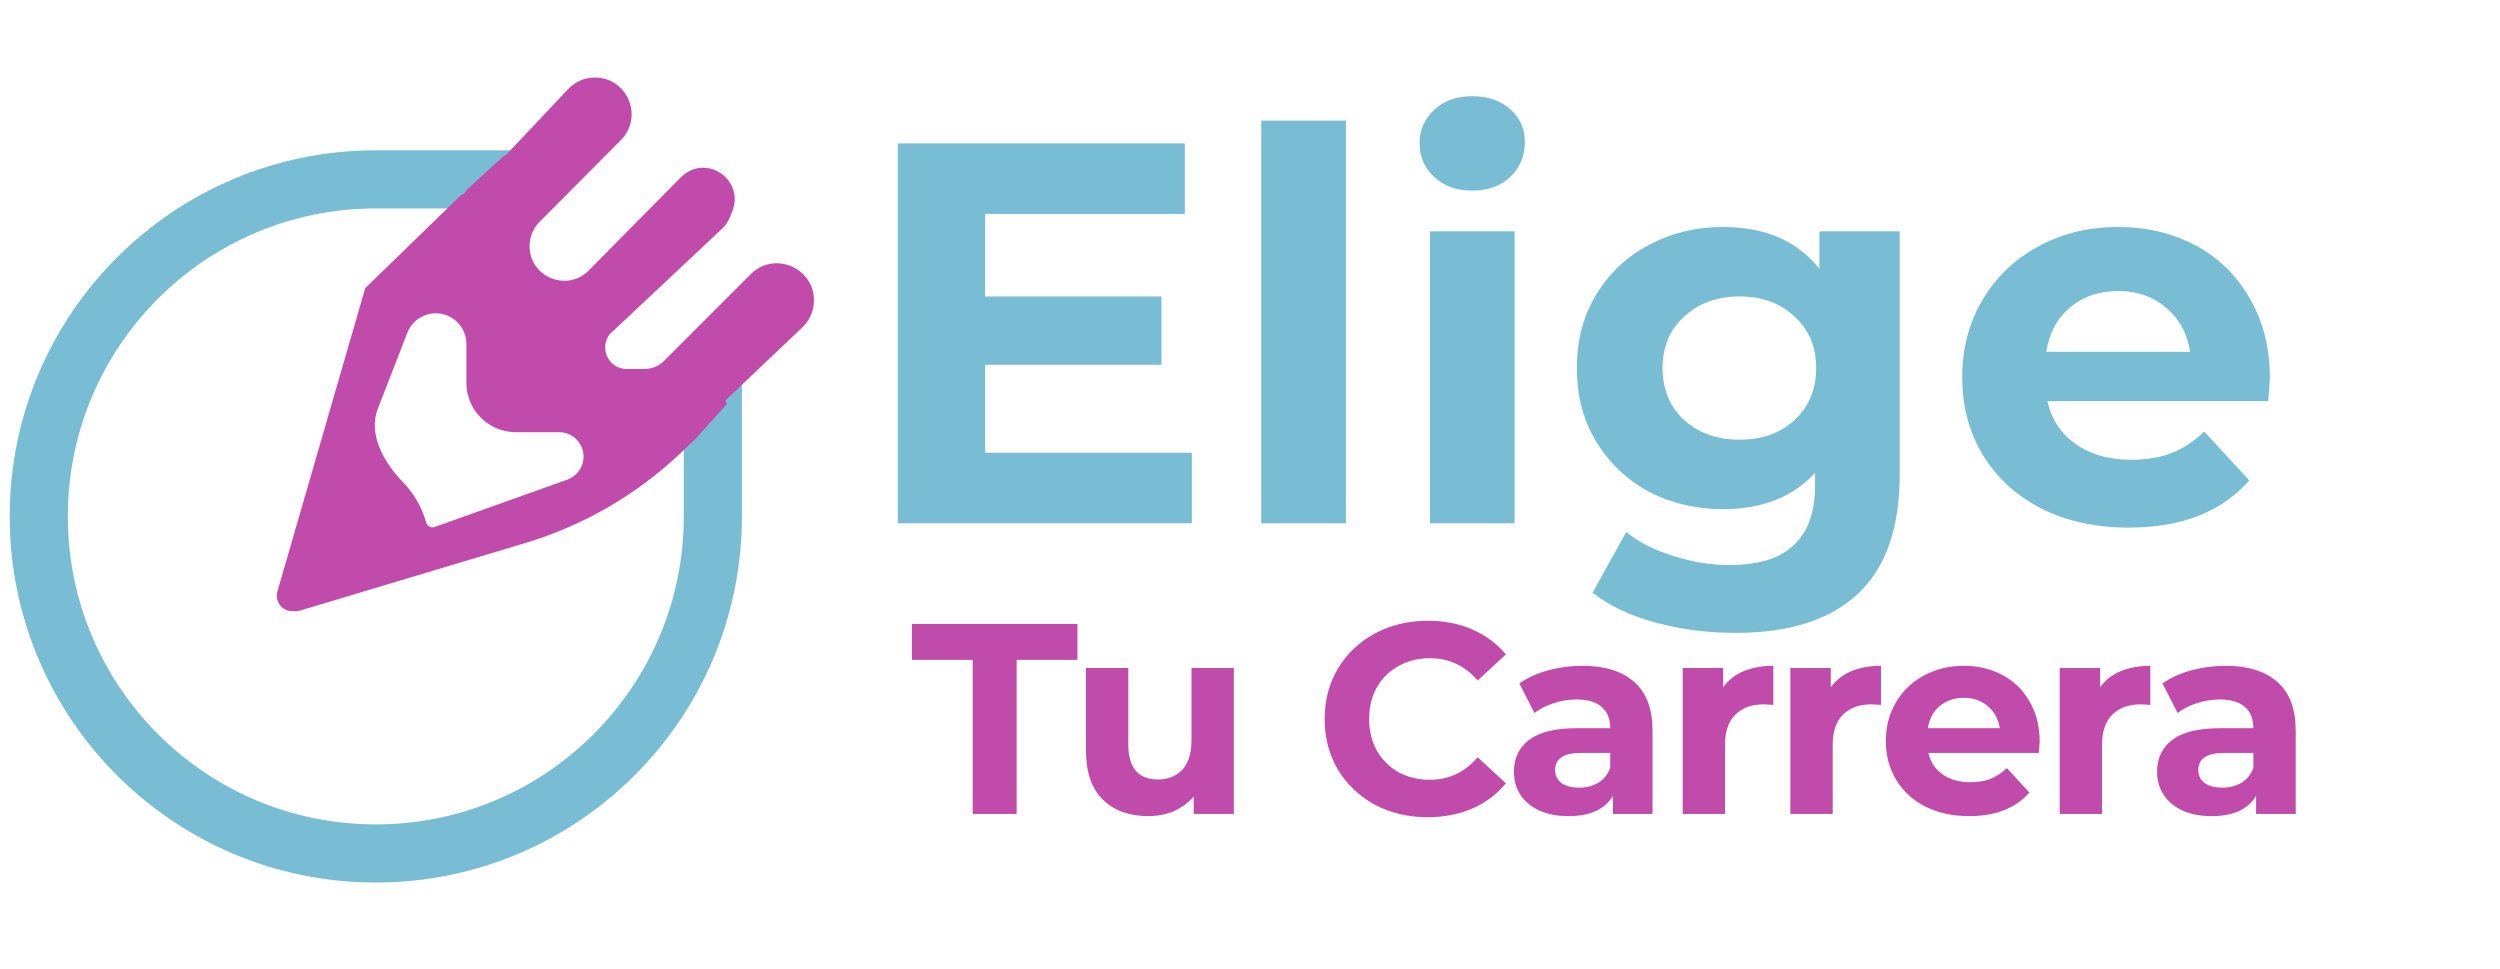 <svg width="129" height="50" viewBox="0 0 129 50" fill="none" xmlns="http://www.w3.org/2000/svg">
<path d="M61.5 23.36V27H46.324V7.4H61.136V11.04H50.832V15.296H59.932V18.824H50.832V23.36H61.5ZM65.081 6.224H69.449V27H65.081V6.224ZM73.783 11.936H78.151V27H73.783V11.936ZM75.967 9.836C75.164 9.836 74.511 9.603 74.007 9.136C73.503 8.669 73.251 8.091 73.251 7.4C73.251 6.709 73.503 6.131 74.007 5.664C74.511 5.197 75.164 4.964 75.967 4.964C76.77 4.964 77.423 5.188 77.927 5.636C78.431 6.084 78.683 6.644 78.683 7.316C78.683 8.044 78.431 8.651 77.927 9.136C77.423 9.603 76.77 9.836 75.967 9.836ZM98.025 11.936V24.48C98.025 27.243 97.306 29.296 95.869 30.64C94.432 31.984 92.332 32.656 89.569 32.656C88.113 32.656 86.732 32.479 85.425 32.124C84.118 31.769 83.036 31.256 82.177 30.584L83.913 27.448C84.548 27.971 85.35 28.381 86.321 28.68C87.292 28.997 88.262 29.156 89.233 29.156C90.745 29.156 91.856 28.811 92.565 28.12C93.293 27.448 93.657 26.421 93.657 25.04V24.396C92.518 25.647 90.932 26.272 88.897 26.272C87.516 26.272 86.246 25.973 85.089 25.376C83.95 24.76 83.045 23.901 82.373 22.8C81.701 21.699 81.365 20.429 81.365 18.992C81.365 17.555 81.701 16.285 82.373 15.184C83.045 14.083 83.95 13.233 85.089 12.636C86.246 12.02 87.516 11.712 88.897 11.712C91.081 11.712 92.742 12.431 93.881 13.868V11.936H98.025ZM89.765 22.688C90.922 22.688 91.865 22.352 92.593 21.68C93.34 20.989 93.713 20.093 93.713 18.992C93.713 17.891 93.34 17.004 92.593 16.332C91.865 15.641 90.922 15.296 89.765 15.296C88.608 15.296 87.656 15.641 86.909 16.332C86.162 17.004 85.789 17.891 85.789 18.992C85.789 20.093 86.162 20.989 86.909 21.68C87.656 22.352 88.608 22.688 89.765 22.688ZM117.126 19.524C117.126 19.58 117.098 19.972 117.042 20.7H105.646C105.852 21.633 106.337 22.371 107.102 22.912C107.868 23.453 108.82 23.724 109.958 23.724C110.742 23.724 111.433 23.612 112.03 23.388C112.646 23.145 113.216 22.772 113.738 22.268L116.062 24.788C114.644 26.412 112.572 27.224 109.846 27.224C108.148 27.224 106.645 26.897 105.338 26.244C104.032 25.572 103.024 24.648 102.314 23.472C101.605 22.296 101.25 20.961 101.25 19.468C101.25 17.993 101.596 16.668 102.286 15.492C102.996 14.297 103.957 13.373 105.17 12.72C106.402 12.048 107.774 11.712 109.286 11.712C110.761 11.712 112.096 12.029 113.29 12.664C114.485 13.299 115.418 14.213 116.09 15.408C116.781 16.584 117.126 17.956 117.126 19.524ZM109.314 15.016C108.325 15.016 107.494 15.296 106.822 15.856C106.15 16.416 105.74 17.181 105.59 18.152H113.01C112.861 17.2 112.45 16.444 111.778 15.884C111.106 15.305 110.285 15.016 109.314 15.016Z" fill="#78BDD3"/>
<path d="M50.192 34.048H47.056V32.2H55.596V34.048H52.46V42H50.192V34.048ZM63.666 34.468V42H61.594V41.104C61.305 41.431 60.96 41.683 60.558 41.86C60.157 42.028 59.723 42.112 59.256 42.112C58.267 42.112 57.483 41.827 56.904 41.258C56.326 40.689 56.036 39.844 56.036 38.724V34.468H58.22V38.402C58.22 39.615 58.729 40.222 59.746 40.222C60.269 40.222 60.689 40.054 61.006 39.718C61.324 39.373 61.482 38.864 61.482 38.192V34.468H63.666ZM73.658 42.168C72.66 42.168 71.754 41.953 70.942 41.524C70.14 41.085 69.505 40.483 69.038 39.718C68.581 38.943 68.352 38.071 68.352 37.1C68.352 36.129 68.581 35.261 69.038 34.496C69.505 33.721 70.14 33.119 70.942 32.69C71.754 32.251 72.664 32.032 73.672 32.032C74.522 32.032 75.287 32.181 75.968 32.48C76.659 32.779 77.238 33.208 77.704 33.768L76.248 35.112C75.586 34.347 74.764 33.964 73.784 33.964C73.178 33.964 72.636 34.099 72.16 34.37C71.684 34.631 71.311 35 71.04 35.476C70.779 35.952 70.648 36.493 70.648 37.1C70.648 37.707 70.779 38.248 71.04 38.724C71.311 39.2 71.684 39.573 72.16 39.844C72.636 40.105 73.178 40.236 73.784 40.236C74.764 40.236 75.586 39.849 76.248 39.074L77.704 40.418C77.238 40.987 76.659 41.421 75.968 41.72C75.278 42.019 74.508 42.168 73.658 42.168ZM81.645 34.356C82.812 34.356 83.708 34.636 84.333 35.196C84.959 35.747 85.271 36.582 85.271 37.702V42H83.227V41.062C82.817 41.762 82.051 42.112 80.931 42.112C80.353 42.112 79.849 42.014 79.419 41.818C78.999 41.622 78.677 41.351 78.453 41.006C78.229 40.661 78.117 40.269 78.117 39.83C78.117 39.13 78.379 38.579 78.901 38.178C79.433 37.777 80.25 37.576 81.351 37.576H83.087C83.087 37.1 82.943 36.736 82.653 36.484C82.364 36.223 81.93 36.092 81.351 36.092C80.95 36.092 80.553 36.157 80.161 36.288C79.779 36.409 79.452 36.577 79.181 36.792L78.397 35.266C78.808 34.977 79.298 34.753 79.867 34.594C80.446 34.435 81.039 34.356 81.645 34.356ZM81.477 40.642C81.851 40.642 82.182 40.558 82.471 40.39C82.761 40.213 82.966 39.956 83.087 39.62V38.85H81.589C80.693 38.85 80.245 39.144 80.245 39.732C80.245 40.012 80.353 40.236 80.567 40.404C80.791 40.563 81.095 40.642 81.477 40.642ZM88.914 35.462C89.175 35.098 89.525 34.823 89.964 34.636C90.412 34.449 90.925 34.356 91.504 34.356V36.372C91.261 36.353 91.098 36.344 91.014 36.344C90.389 36.344 89.899 36.521 89.544 36.876C89.189 37.221 89.012 37.744 89.012 38.444V42H86.828V34.468H88.914V35.462ZM94.469 35.462C94.73 35.098 95.08 34.823 95.519 34.636C95.966 34.449 96.48 34.356 97.058 34.356V36.372C96.816 36.353 96.653 36.344 96.569 36.344C95.943 36.344 95.453 36.521 95.099 36.876C94.744 37.221 94.567 37.744 94.567 38.444V42H92.382V34.468H94.469V35.462ZM105.247 38.262C105.247 38.29 105.233 38.486 105.205 38.85H99.507C99.609 39.317 99.852 39.685 100.235 39.956C100.617 40.227 101.093 40.362 101.663 40.362C102.055 40.362 102.4 40.306 102.699 40.194C103.007 40.073 103.291 39.886 103.553 39.634L104.715 40.894C104.005 41.706 102.969 42.112 101.607 42.112C100.757 42.112 100.006 41.949 99.353 41.622C98.699 41.286 98.195 40.824 97.841 40.236C97.486 39.648 97.309 38.981 97.309 38.234C97.309 37.497 97.481 36.834 97.827 36.246C98.181 35.649 98.662 35.187 99.269 34.86C99.885 34.524 100.571 34.356 101.327 34.356C102.064 34.356 102.731 34.515 103.329 34.832C103.926 35.149 104.393 35.607 104.729 36.204C105.074 36.792 105.247 37.478 105.247 38.262ZM101.341 36.008C100.846 36.008 100.431 36.148 100.095 36.428C99.759 36.708 99.553 37.091 99.479 37.576H103.189C103.114 37.1 102.909 36.722 102.573 36.442C102.237 36.153 101.826 36.008 101.341 36.008ZM108.367 35.462C108.628 35.098 108.978 34.823 109.417 34.636C109.865 34.449 110.378 34.356 110.957 34.356V36.372C110.714 36.353 110.551 36.344 110.467 36.344C109.841 36.344 109.351 36.521 108.997 36.876C108.642 37.221 108.465 37.744 108.465 38.444V42H106.281V34.468H108.367V35.462ZM114.832 34.356C115.999 34.356 116.895 34.636 117.52 35.196C118.146 35.747 118.458 36.582 118.458 37.702V42H116.414V41.062C116.004 41.762 115.238 42.112 114.118 42.112C113.54 42.112 113.036 42.014 112.606 41.818C112.186 41.622 111.864 41.351 111.64 41.006C111.416 40.661 111.304 40.269 111.304 39.83C111.304 39.13 111.566 38.579 112.088 38.178C112.62 37.777 113.437 37.576 114.538 37.576H116.274C116.274 37.1 116.13 36.736 115.84 36.484C115.551 36.223 115.117 36.092 114.538 36.092C114.137 36.092 113.74 36.157 113.348 36.288C112.966 36.409 112.639 36.577 112.368 36.792L111.584 35.266C111.995 34.977 112.485 34.753 113.054 34.594C113.633 34.435 114.226 34.356 114.832 34.356ZM114.664 40.642C115.038 40.642 115.369 40.558 115.658 40.39C115.948 40.213 116.153 39.956 116.274 39.62V38.85H114.776C113.88 38.85 113.432 39.144 113.432 39.732C113.432 40.012 113.54 40.236 113.754 40.404C113.978 40.563 114.282 40.642 114.664 40.642Z" fill="#C04BAB"/>
<path d="M36.783 18.68V26.647C36.783 36.252 28.996 44.039 19.391 44.039V44.039C9.786 44.039 2 36.252 2 26.647V26.647C2 17.043 9.786 9.256 19.391 9.256H27.297" stroke="#78BDD3" stroke-width="3"/>
<path fill-rule="evenodd" clip-rule="evenodd" d="M30.696 4C30.175 4 29.677 4.215 29.32 4.594L24.381 9.829C24.32 9.895 24.321 9.997 24.385 10.06L24.477 10.152C24.548 10.223 24.498 10.343 24.399 10.343C24.356 10.343 24.317 10.319 24.299 10.28L24.247 10.174C24.157 9.989 23.914 9.947 23.767 10.089L18.871 14.842C18.869 14.844 18.865 14.845 18.863 14.843C18.858 14.841 18.853 14.842 18.852 14.847L14.314 30.52C14.293 30.592 14.283 30.666 14.283 30.741C14.283 31.182 14.639 31.539 15.08 31.539L15.23 31.539C15.322 31.539 15.414 31.525 15.503 31.499L27.109 28.017C30.11 27.117 32.858 25.524 35.131 23.367L35.877 22.658L37.47 20.886C37.503 20.849 37.503 20.793 37.469 20.756C37.434 20.718 37.436 20.658 37.474 20.622L41.405 16.887C41.785 16.526 42 16.025 42 15.501C42 13.798 39.941 12.945 38.737 14.149L34.262 18.625C33.997 18.89 33.637 19.039 33.262 19.039H32.336C31.273 19.039 30.822 17.684 31.674 17.047L37.249 11.81C37.433 11.637 37.577 11.425 37.67 11.191L37.793 10.883C38.382 9.4 36.7 8.048 35.379 8.942C35.291 9.001 35.209 9.07 35.134 9.145L30.382 13.955C29.26 15.09 27.326 14.296 27.326 12.7C27.326 12.228 27.513 11.775 27.846 11.441L32.038 7.226C33.225 6.033 32.379 4 30.696 4ZM21.696 16.38C21.386 16.559 21.147 16.839 21.017 17.173L19.495 21.093C18.985 22.406 19.808 23.864 20.789 24.875C21.348 25.45 21.766 26.162 21.989 26.957C22.043 27.149 22.249 27.263 22.435 27.191L29.273 24.749C29.553 24.649 29.789 24.453 29.939 24.195C30.428 23.354 29.821 22.3 28.848 22.3H26.613C25.206 22.3 24.065 21.159 24.065 19.752V17.744C24.065 16.529 22.748 15.77 21.696 16.38Z" fill="#C04BAB"/>
<path d="M23.948 11.116C23.659 11.014 23.537 10.671 23.698 10.409L24.006 9.912C24.052 9.837 24.109 9.769 24.174 9.709L25.917 8.118C26.218 7.843 26.701 7.943 26.868 8.315C26.976 8.555 26.914 8.837 26.716 9.011L24.425 11.023C24.294 11.138 24.112 11.173 23.948 11.116Z" fill="#C04BAB"/>
</svg>
